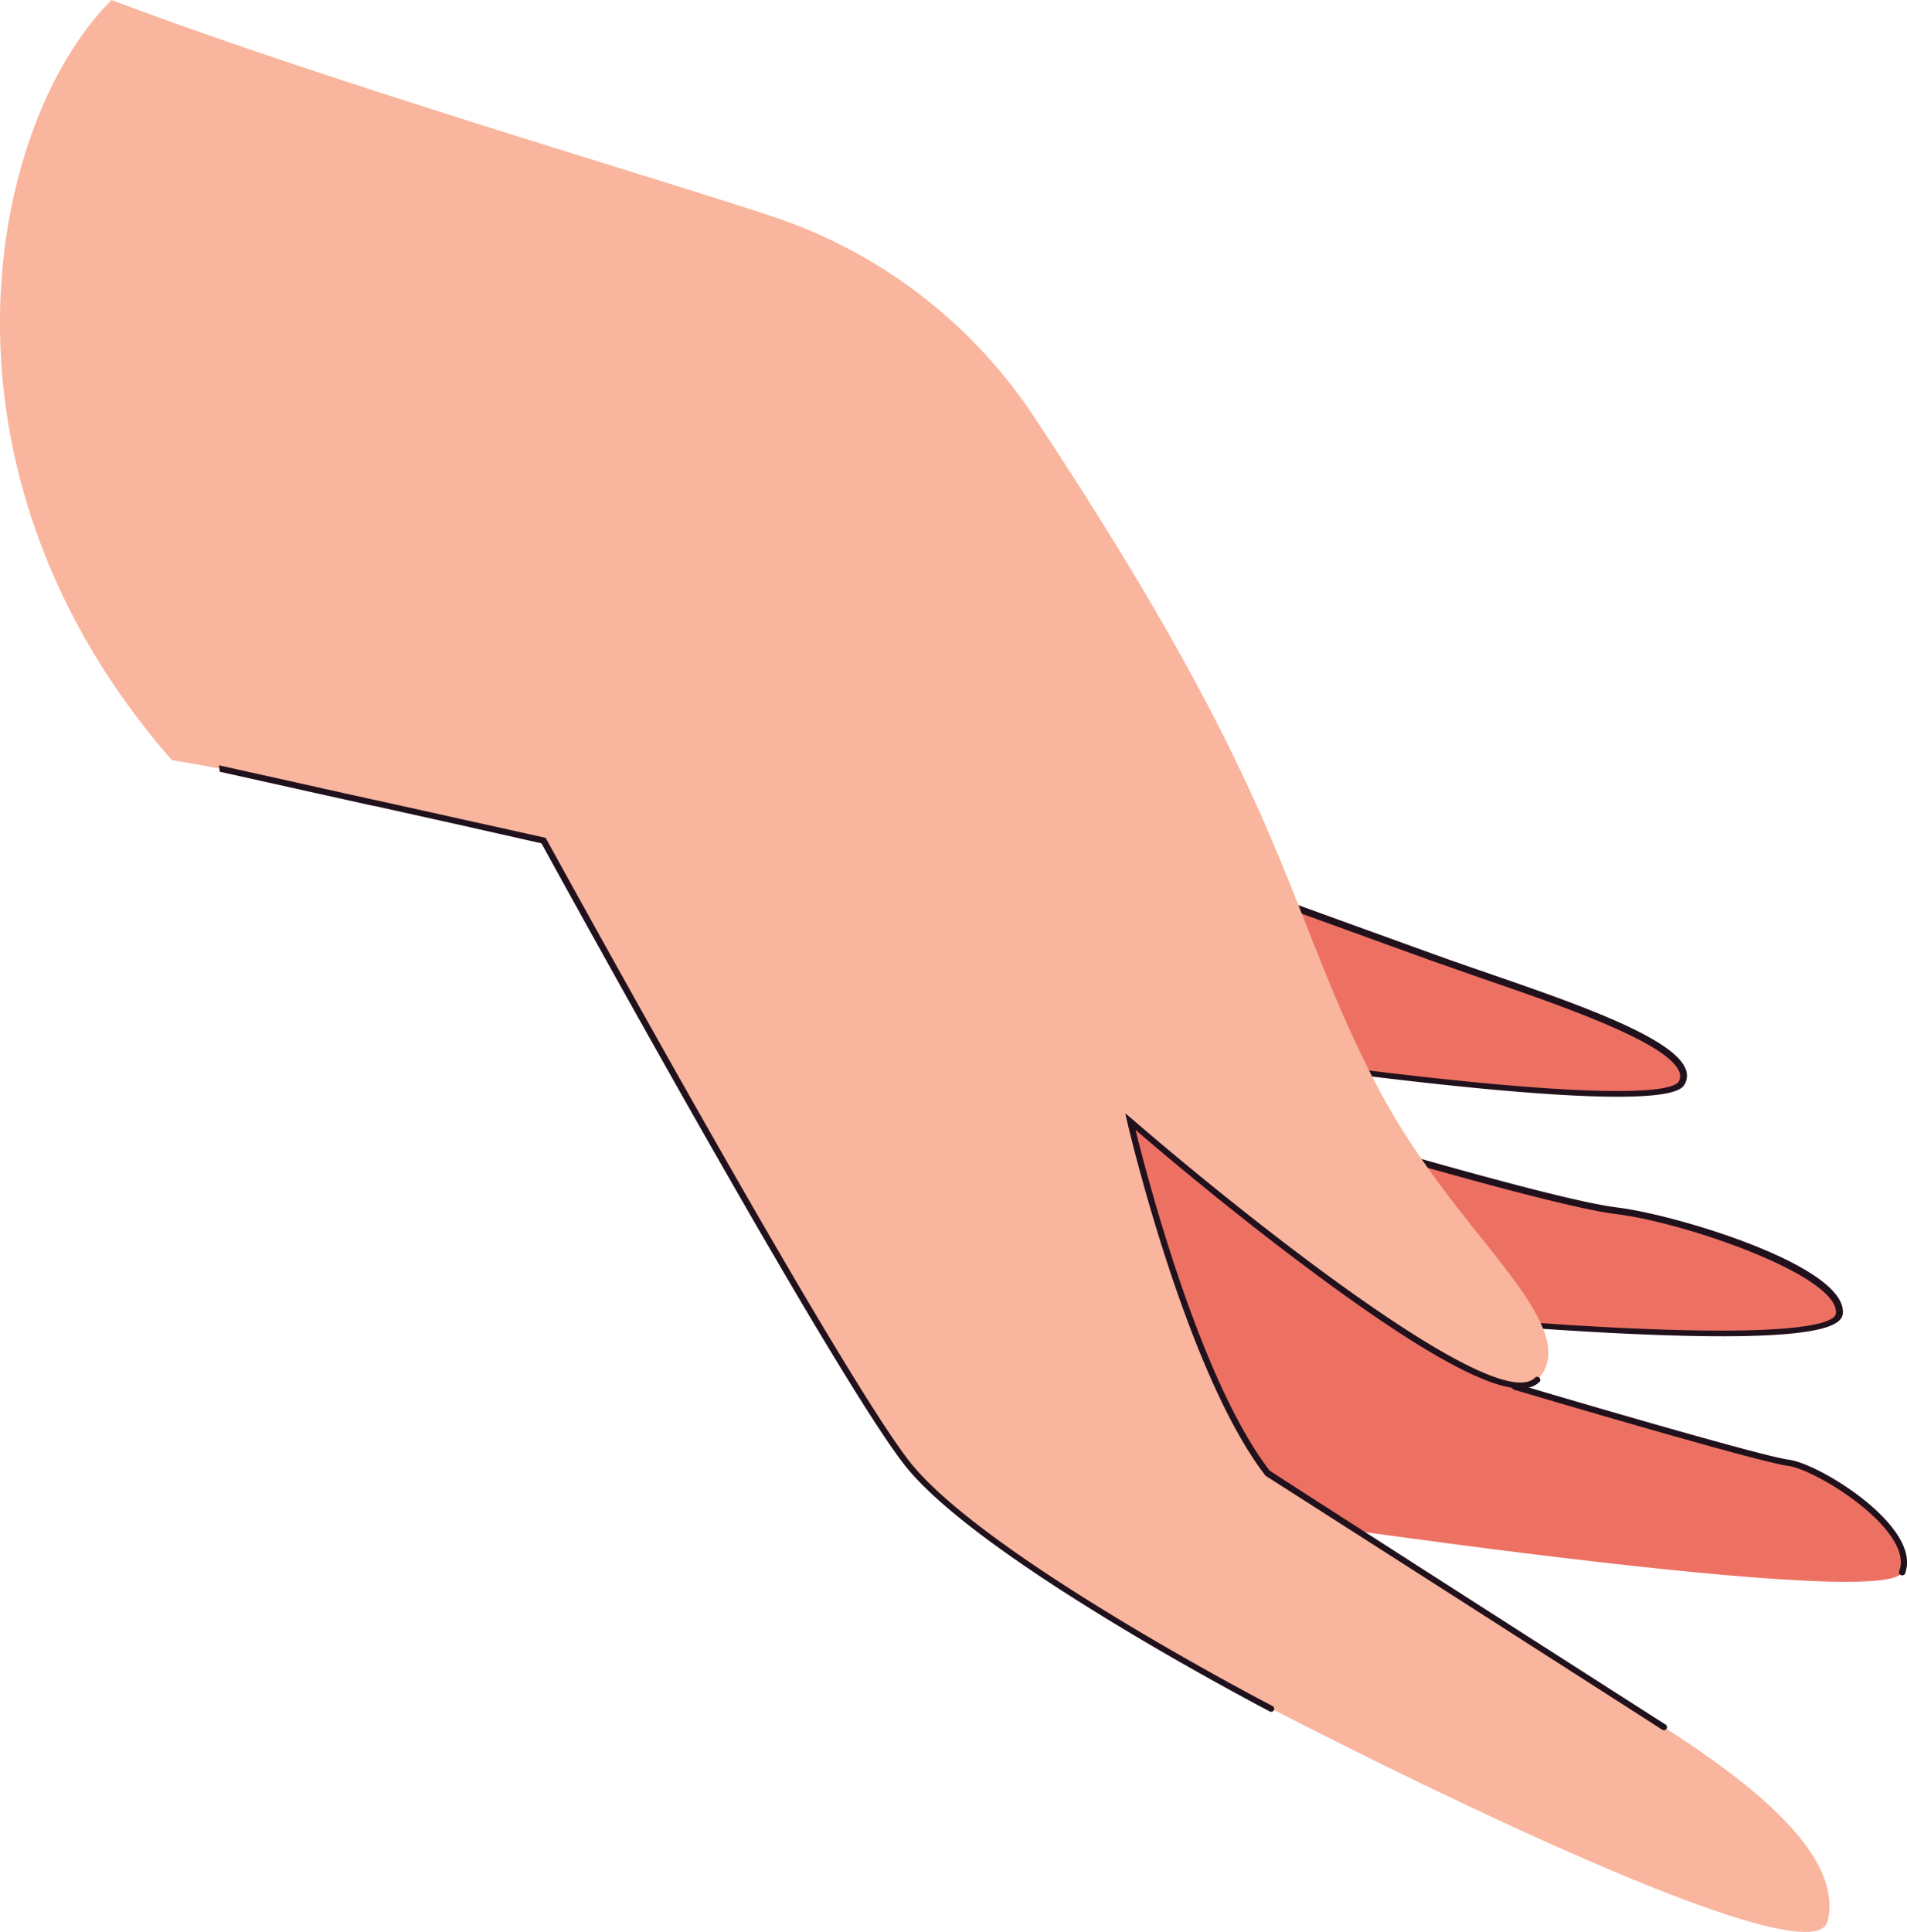 <svg id="Layer_1" data-name="Layer 1" xmlns="http://www.w3.org/2000/svg" viewBox="0 0 321.05 325.17"><defs><style>.cls-1{fill:#ed7163;}.cls-2{fill:#20111d;}.cls-3{fill:#f9b59d;}</style></defs><title>mano-izq</title><path class="cls-1" d="M309.73,253.27c5.23.69,21.89,11.26,19.13,18.41S204.44,260,204.44,260s-38.73-47.49-38.78-49-9.73-42.35-9.16-43.3,41-18.46,41-18.46,37.12,13.5,53,19.21,44.67,14.23,41.27,20.8S208,183.48,208,183.48L228.11,197s41.53,12.52,52.61,13.88,38.22,10.24,37.53,17.29-66.45.78-66.45.78l12,11.56S304.5,252.58,309.73,253.27Z" transform="translate(-8.64 -7.08)"/><path class="cls-2" d="M309.8,252.75c4,.52,14.81,6.78,18.58,13.12,1.32,2.22,1.64,4.24,1,6a.52.52,0,0,1-1-.37c.56-1.44.26-3.15-.89-5.09-3.56-6-14.14-12.14-17.82-12.62-5.21-.68-44.4-12.3-46.06-12.8l-.12,0-13.13-12.67,1.47.14c.16,0,16.62,1.58,32.94,2.25,29.39,1.22,32.83-1.39,32.95-2.57.62-6.26-25.12-15.28-37.08-16.74-11-1.33-52.28-13.77-52.69-13.9l-.14-.07-22.08-14.77,2.3.35c.2,0,20.32,3.11,40.6,5.35,36.72,4.06,42.06,1.85,42.65.71a1.9,1.9,0,0,0,.05-1.66c-2-4.91-19.85-11.07-32.9-15.57-2.92-1-5.68-2-8.14-2.84-15.08-5.44-49.87-18.08-52.79-19.14C182.08,156.5,159.08,166.63,157,168v0c.09,2.11,3.7,18.13,6.11,28.85,1.94,8.64,3,13.55,3.07,14.14a.52.52,0,1,1-1,0c0-.55-1.5-7.07-3-14-4.72-20.94-6-27.26-6.1-29a1.15,1.15,0,0,1,.07-.58c.57-.94,26.08-12.1,41.24-18.67l.19-.08.19.07c.37.14,37.32,13.56,53,19.21,2.45.89,5.21,1.83,8.12,2.84,14.7,5.07,31.37,10.82,33.51,16.17a2.91,2.91,0,0,1-.09,2.52c-.57,1.09-2.29,4.42-43.68-.16-16.3-1.8-32.51-4.14-38.36-5l18.17,12.15c2,.59,41.76,12.54,52.45,13.84,9.9,1.2,37.66,9.58,38,17.39a3.31,3.31,0,0,1,0,.46c-.2,2.1-4,4.76-34,3.5-13.53-.56-27.14-1.72-31.53-2.12L264,240C266.48,240.76,304.81,252.1,309.8,252.75Z" transform="translate(-8.64 -7.08)"/><path class="cls-3" d="M27.43,7.08C6.85,27.55-5.46,85.78,37.56,135c11.26,2,.87-.18,62.63,13.54,8.93,16.28,49.77,90.19,61.2,104.78,10.48,13.39,46.71,33.78,61.76,41.56,6.94,3.59,90.49,46.6,93.18,35.53,2.77-11.43-13.91-23.85-27.19-32.4-2.67-1.69-6.2-4-67.13-43-13.45-17.45-23.07-59.14-23.07-59.14,8.38,7.26,60.78,51.52,68.54,43.43,7.1-7.53-7.92-20.34-19-36.43a112.65,112.65,0,0,1-9.1-15.13c-15-29.85-13.93-46.09-56.72-110.6a84.76,84.76,0,0,0-41.13-32.62C129.37,40,65.88,21.67,27.43,7.08Z" transform="translate(-8.64 -7.08)"/><path class="cls-2" d="M45.51,135.89l.07.54.07.54,16.24,3.61,1,.22h0l7.7,1.71.91.2.12,0,14.88,3.31,13.3,3,.78,1.42c6.67,12.14,48.78,88.43,60.36,103.22,12.57,16,61,41.21,61.47,41.46a.51.51,0,1,0,.47-.91c-.5-.25-48.7-25.31-61.14-41.18C149.9,237.85,105.62,157.39,101,149l-.38-.7-.12-.21-14.27-3.17L71.71,141.7l-.09,0-.93-.21-7.78-1.73h0l-1-.23Z" transform="translate(-8.64 -7.08)"/><path class="cls-2" d="M289,297.3a.52.52,0,1,1-.56.87c-13.18-8.47-66.15-42.36-66.7-42.69l-.08,0,0-.08C208.24,238,198.53,196.42,198.44,196l-.36-1.55,1.2,1c16.63,14.42,61.22,50.34,67.84,43.45a.52.52,0,0,1,.74.71c-3.75,3.9-16.21-2.11-38.1-18.37-13.32-9.87-26.06-20.62-29.95-24,1.9,7.71,10.81,42,22.55,57.32C224.66,256.13,276,289,289,297.3Z" transform="translate(-8.64 -7.08)"/></svg>